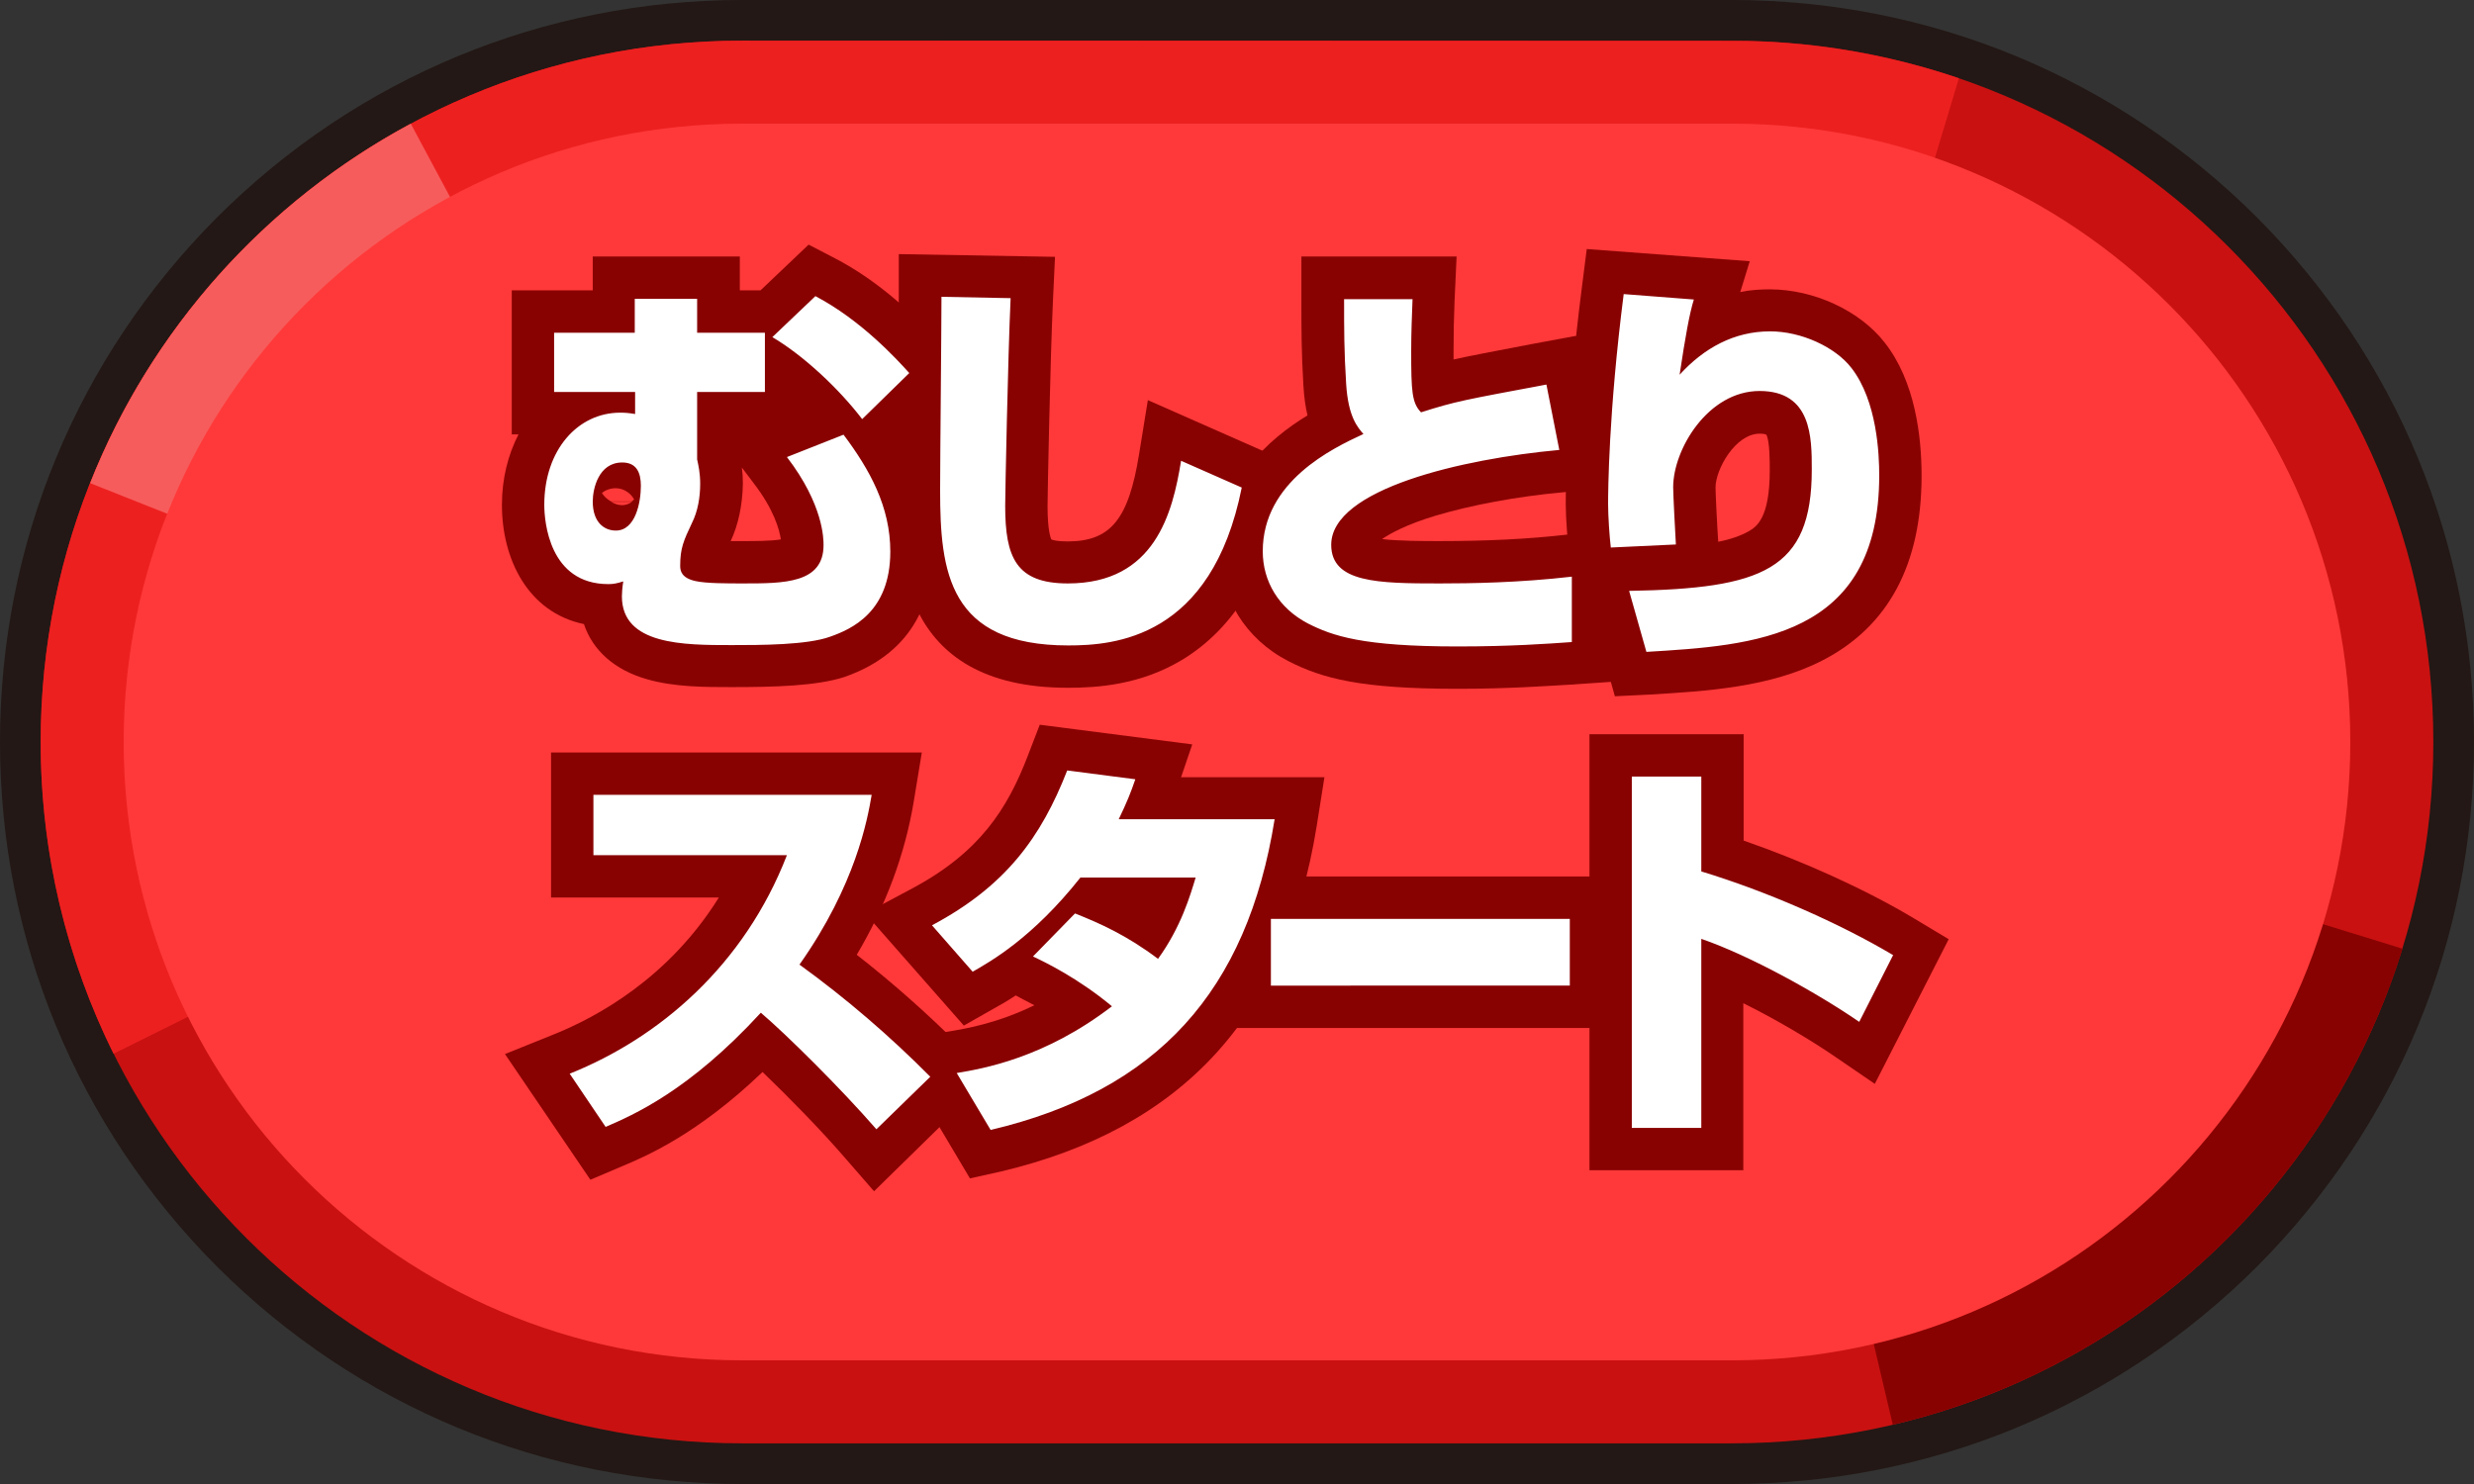 <svg version="1.1" id="レイヤー_46" xmlns="http://www.w3.org/2000/svg" x="0" y="0" viewBox="0 0 730 438" xml:space="preserve"><rect x="0" y="0" width="730" height="438" fill="#333333" stroke="none"/><style>.st2{fill:#890202}.st6{fill:#fff}</style><g id="レイヤー_45"><path d="M511 438H219c-58.5 0-113.5-22.8-154.9-64.1C22.8 332.5 0 277.5 0 219S22.8 105.5 64.1 64.1C105.5 22.8 160.5 0 219 0h292c58.5 0 113.5 22.8 154.9 64.1C707.2 105.5 730 160.5 730 219s-22.8 113.5-64.1 154.9C624.5 415.2 569.5 438 511 438zM219 24C111.5 24 24 111.5 24 219s87.5 195 195 195h292c107.5 0 195-87.5 195-195S618.5 24 511 24H219z" fill="#231815"/><path d="M511 426c114.3 0 207-92.7 207-207S625.3 12 511 12H219C104.7 12 12 104.7 12 219s92.7 207 207 207h292z" fill="#c91111"/><path class="st2" d="M708.9 280L511 219l47.5 201.5c71.6-16.8 128.9-70.8 150.4-140.5z"/><path d="M219 219L33.5 311C19.8 283.3 12 252 12 219c0-114.3 92.7-207 207-207l296 .1c22 .4 43.2 4.3 63 11L519 219l-185.5 92L219 219z" fill="#ed2020"/><path d="M26.6 142.6L219 219 121.2 36.5c-42.8 23-76.6 60.6-94.6 106.1z" fill="#f75c5c"/><path d="M219 401.5c-100.8 0-182.5-81.7-182.5-182.5S118.2 36.5 219 36.5h292c100.8 0 182.5 81.7 182.5 182.5S611.8 401.5 511 401.5H219z" fill="#ff3939"/></g><g id="レイヤー_47のコピー"><path class="st2" d="M257.9 351.6l-8.7-10c-6.8-7.9-16.5-17.8-24.2-25.2-19.3 18.5-34.5 24.9-41.4 27.8l-9.4 4-25.2-37.1 14.4-5.8c12.7-5.1 33.9-16.6 48.7-40.4h-49.5v-42.8H272l-2.4 14.6c-2.6 15.5-8.2 30.6-16.8 45.1 10.9 8.5 21.1 17.6 30.7 27.2l8.8 8.9-34.4 33.7z"/><path class="st2" d="M286.2 347.8l-24-40.4 18-3c4.7-.8 13.9-2.3 25-7.7-2.4-1.3-4.3-2.2-5.5-2.9-2.7 1.8-4.9 3-6.5 3.9l-8.8 5-29.1-33.1 13.9-7.4c19.8-10.6 28-23.3 34.1-39.2l3.5-9.1 45 5.8-3.3 9.7h42.3l-2.3 14.5c-9 55.9-39.5 89.2-93.3 101.9l-9 2z"/><path class="st2" d="M362.5 258.7h113.2v44.7H362.5z"/><path class="st2" d="M514.5 345.4H469V216.7h45.5v31.4c17.6 6.1 36 14.4 50.5 23.1l10 6-21.8 42.7-11.7-8c-7.3-5-17.4-11-27.1-15.8v49.3z"/><g><path class="st2" d="M215.9 202.8c-7.9 0-16.9 0-24.9-2.3-9.6-2.7-16.1-8.5-18.7-16.3-16.7-3.5-24.2-19.4-24.2-35.2 0-7.7 1.8-14.8 4.9-20.8h-2V85.7h23.9v-10h43.4v10h6.1l14.2-13.5 7.9 4.1c10.7 5.6 21.2 14.1 31.2 25.5l7.9 8.9-20.1 19.8c5.3 8.8 9.7 19.5 9.7 32.4 0 12.7-4.5 29.4-26 36.9-8.2 2.7-21 3-33.3 3zm-.3-43.1h3.8c3.2 0 8.1 0 11-.5-.4-2.8-2-8.8-8.1-16.7l-3.4-4.5c.2 1.4.3 2.9.3 4.7-.1 6.2-1.3 12.1-3.6 17zm-35.3-11.6c1 .6 2.1 1 3.3 1 1 0 2.1-.4 2.9-1h-6.2zm0-.1h6.1c.3-.2.5-.4.7-.6-.7-1.4-2.7-3.3-5.4-3.3-1.7 0-3.1.6-4.1 1.4.6 1 1.6 1.9 2.7 2.5zm-3.7-4.8z"/><path class="st2" d="M315.1 203c-50.3 0-50.3-39.4-50.3-58.3 0-4.6.1-17.3.2-29.6.1-11.5.2-23.4.2-27.4V75l46.1.8-.6 12.9c-.8 17.2-1.6 57.2-1.6 60.7 0 7.1.9 9.3 1.1 9.8.4.2 1.7.6 4.8.6 12.7 0 18-6.5 21.1-25.7l2.6-16 41.9 18.5-2 9.8c-4.6 22.8-14.6 39.1-29.7 48.3-12.4 7.5-25.2 8.3-33.8 8.3z"/><path class="st2" d="M430.1 203.3c-28.5 0-39.9-3-50-8.2-12.6-6.5-20.1-18.7-20.1-32.4 0-20.6 14.3-33.1 25.8-40.1-.6-2.5-1-5.4-1.2-8.7-.6-9.9-.6-16.6-.6-25.7V75.7h45.8l-.6 13c-.2 5.1-.3 9.2-.3 14.9v2.5c4.9-1.1 11.3-2.3 22.8-4.5l14.5-2.7L475 144l-13.8 1.3c-13.5 1.2-27.2 3.8-37.6 6.9-8.6 2.6-13.3 5.2-15.8 6.9 4.9.6 12.4.6 17 .6 13.9 0 26.2-.6 37.5-1.9l13.9-1.6v45l-13.3.9c-7.1.4-17.9 1.2-32.8 1.2z"/><path class="st2" d="M476.5 205.5l-8.7-30.9-3.6.2-1.3-11.7c-.3-3.2-.9-10-.9-14.3 0-4.4.2-28.4 4.7-63.5l1.5-11.8 48.1 3.6-2.8 9.1c2.8-.6 5.8-.8 8.7-.8 13 0 26.6 6.3 33.9 15.7 9 11.4 10.9 27.7 10.9 39.3 0 26.2-9.8 44.5-29.2 54.5-15.5 8-34.4 9.1-51 10.1l-10.3.5zm42.7-77.5c-7.1 0-13 10.5-13 15.9 0 1.6.5 11.9.8 16 3.6-.7 6.7-1.8 9-3.1 2.2-1.3 6.2-3.7 6.2-18 0-2.6 0-8.6-1-10.5-.4-.2-1-.3-2-.3z"/></g></g><g id="レイヤー_47のコピー_3"><path class="st6" d="M168.1 316.9c26.5-10.6 51.5-32 64.1-64.5h-57.1v-17.8h82.1c-1.2 7.1-4.7 26.6-21.3 50.1 13.8 10 26.7 21.1 38.6 33.1l-15.9 15.5c-10.6-12.2-26.8-28.2-34.1-34.4-21.2 23.1-37.7 30.2-45.8 33.7l-10.6-15.7zM317.2 269.6c7.3 2.9 15.2 6.4 24.5 13.4 6.8-9.4 9.5-18.7 11.1-24h-34c-14.1 17.8-26.4 24.7-31.8 27.8l-12-13.7c21.8-11.6 32.2-26 39.9-45.7L335 230c-1.4 4.1-2.5 6.8-4.9 11.8h46c-8.1 50.7-34.6 80.1-83.8 91.7l-10-16.8c7.8-1.3 25.9-4.4 45.8-19.7-10.1-8.4-19.9-13.1-23.3-14.7l12.4-12.7zM463.2 271.2v19.7H375v-19.7h88.2zM502 229.2v28c19.4 5.9 40.6 15.2 56.6 24.7l-10 19.7c-12.2-8.4-32.1-19.5-46.6-24.5v55.8h-20.5V229.2H502z"/><g><path class="st6" d="M187.3 98.2v-10h18.4v10h20v17.5h-20v19.9c.4 1.8.9 4 .9 7.2 0 4-.7 8.1-2.4 11.5-2.5 5.3-3.5 7.5-3.5 12.7 0 1.5.4 3.6 4.5 4.5 3.1.7 9.2.7 14.1.7 12 0 23.7 0 23.7-11.3 0-1.8 0-11.9-10.8-26l16.7-6.6c7.8 10.4 13.8 21.3 13.8 34.5 0 17.9-11.5 22.9-17.7 25.1-6.8 2.5-20.7 2.5-29.1 2.5-14.1 0-32.4 0-32.4-14.4 0-.9.1-2.5.4-4.4-1.9.6-2.9.8-4.4.8-17.4 0-18.9-18.4-18.9-23.4 0-16.2 9.9-27.2 22.4-27.2 1.5 0 2.6.1 4.4.4v-6.5h-23.9V98.2h23.8zM174.9 148c0 6.4 3.6 8.6 6.8 8.6 5.9 0 7.4-8.5 7.4-13.2 0-3.8-1.2-6.9-5.5-6.9-7 0-8.7 7.8-8.7 11.5zm79.5-24.3c-6.8-8.9-17.2-18.7-26.5-24.2l12.7-12.1c13.5 7.1 24 18.6 27.7 22.7l-13.9 13.6zM298.2 88c-.8 17.5-1.6 57.8-1.6 61.3 0 15.2 3.2 22.9 18.5 22.9 25.7 0 30.9-20.8 33.4-36.2l17.9 7.9c-8.9 44.6-37.8 46.6-51.2 46.6-35.3 0-37.8-21.7-37.8-45.8 0-8.9.4-48.8.4-57.1l20.4.4zM416.8 88.2c-.2 5.5-.4 9.7-.4 15.4 0 11.9.2 15.3 2.9 18.1 10.4-3.3 12.5-3.6 37-8.2l3.8 19.3c-28.5 2.6-67.3 11.5-67.3 28 0 11.2 13.8 11.4 32 11.4 9.1 0 23.4-.2 39-2v19.3c-7.1.5-18 1.3-33.7 1.3-28.1 0-36.9-3.1-44.2-6.8-8.6-4.5-13.3-12.4-13.3-21.3 0-20.6 20.6-30.4 29.7-34.6-1.6-1.9-4.5-4.9-5.1-14.9-.6-9.5-.6-16-.6-24.9h20.2zM499.8 88.4c-1.3 4.2-2.5 10.9-4.2 22.2 7.2-7.9 16.1-12.8 26.7-12.8 9.2 0 19.2 4.6 24 10.8 7.6 9.8 8.2 25.5 8.2 31.7 0 48.1-37.2 50.2-68.7 52.1l-5.1-18c39.3-.7 53.9-6.1 53.9-35.8 0-9.4 0-23.2-15.4-23.2-15.2 0-25.5 17.2-25.5 28.4 0 2.2.6 13.4.8 16.9l-19.2.9c-.4-3.3-.8-9.4-.8-12.9 0-3.3.1-26.7 4.6-61.9l20.7 1.6z"/></g></g></svg>